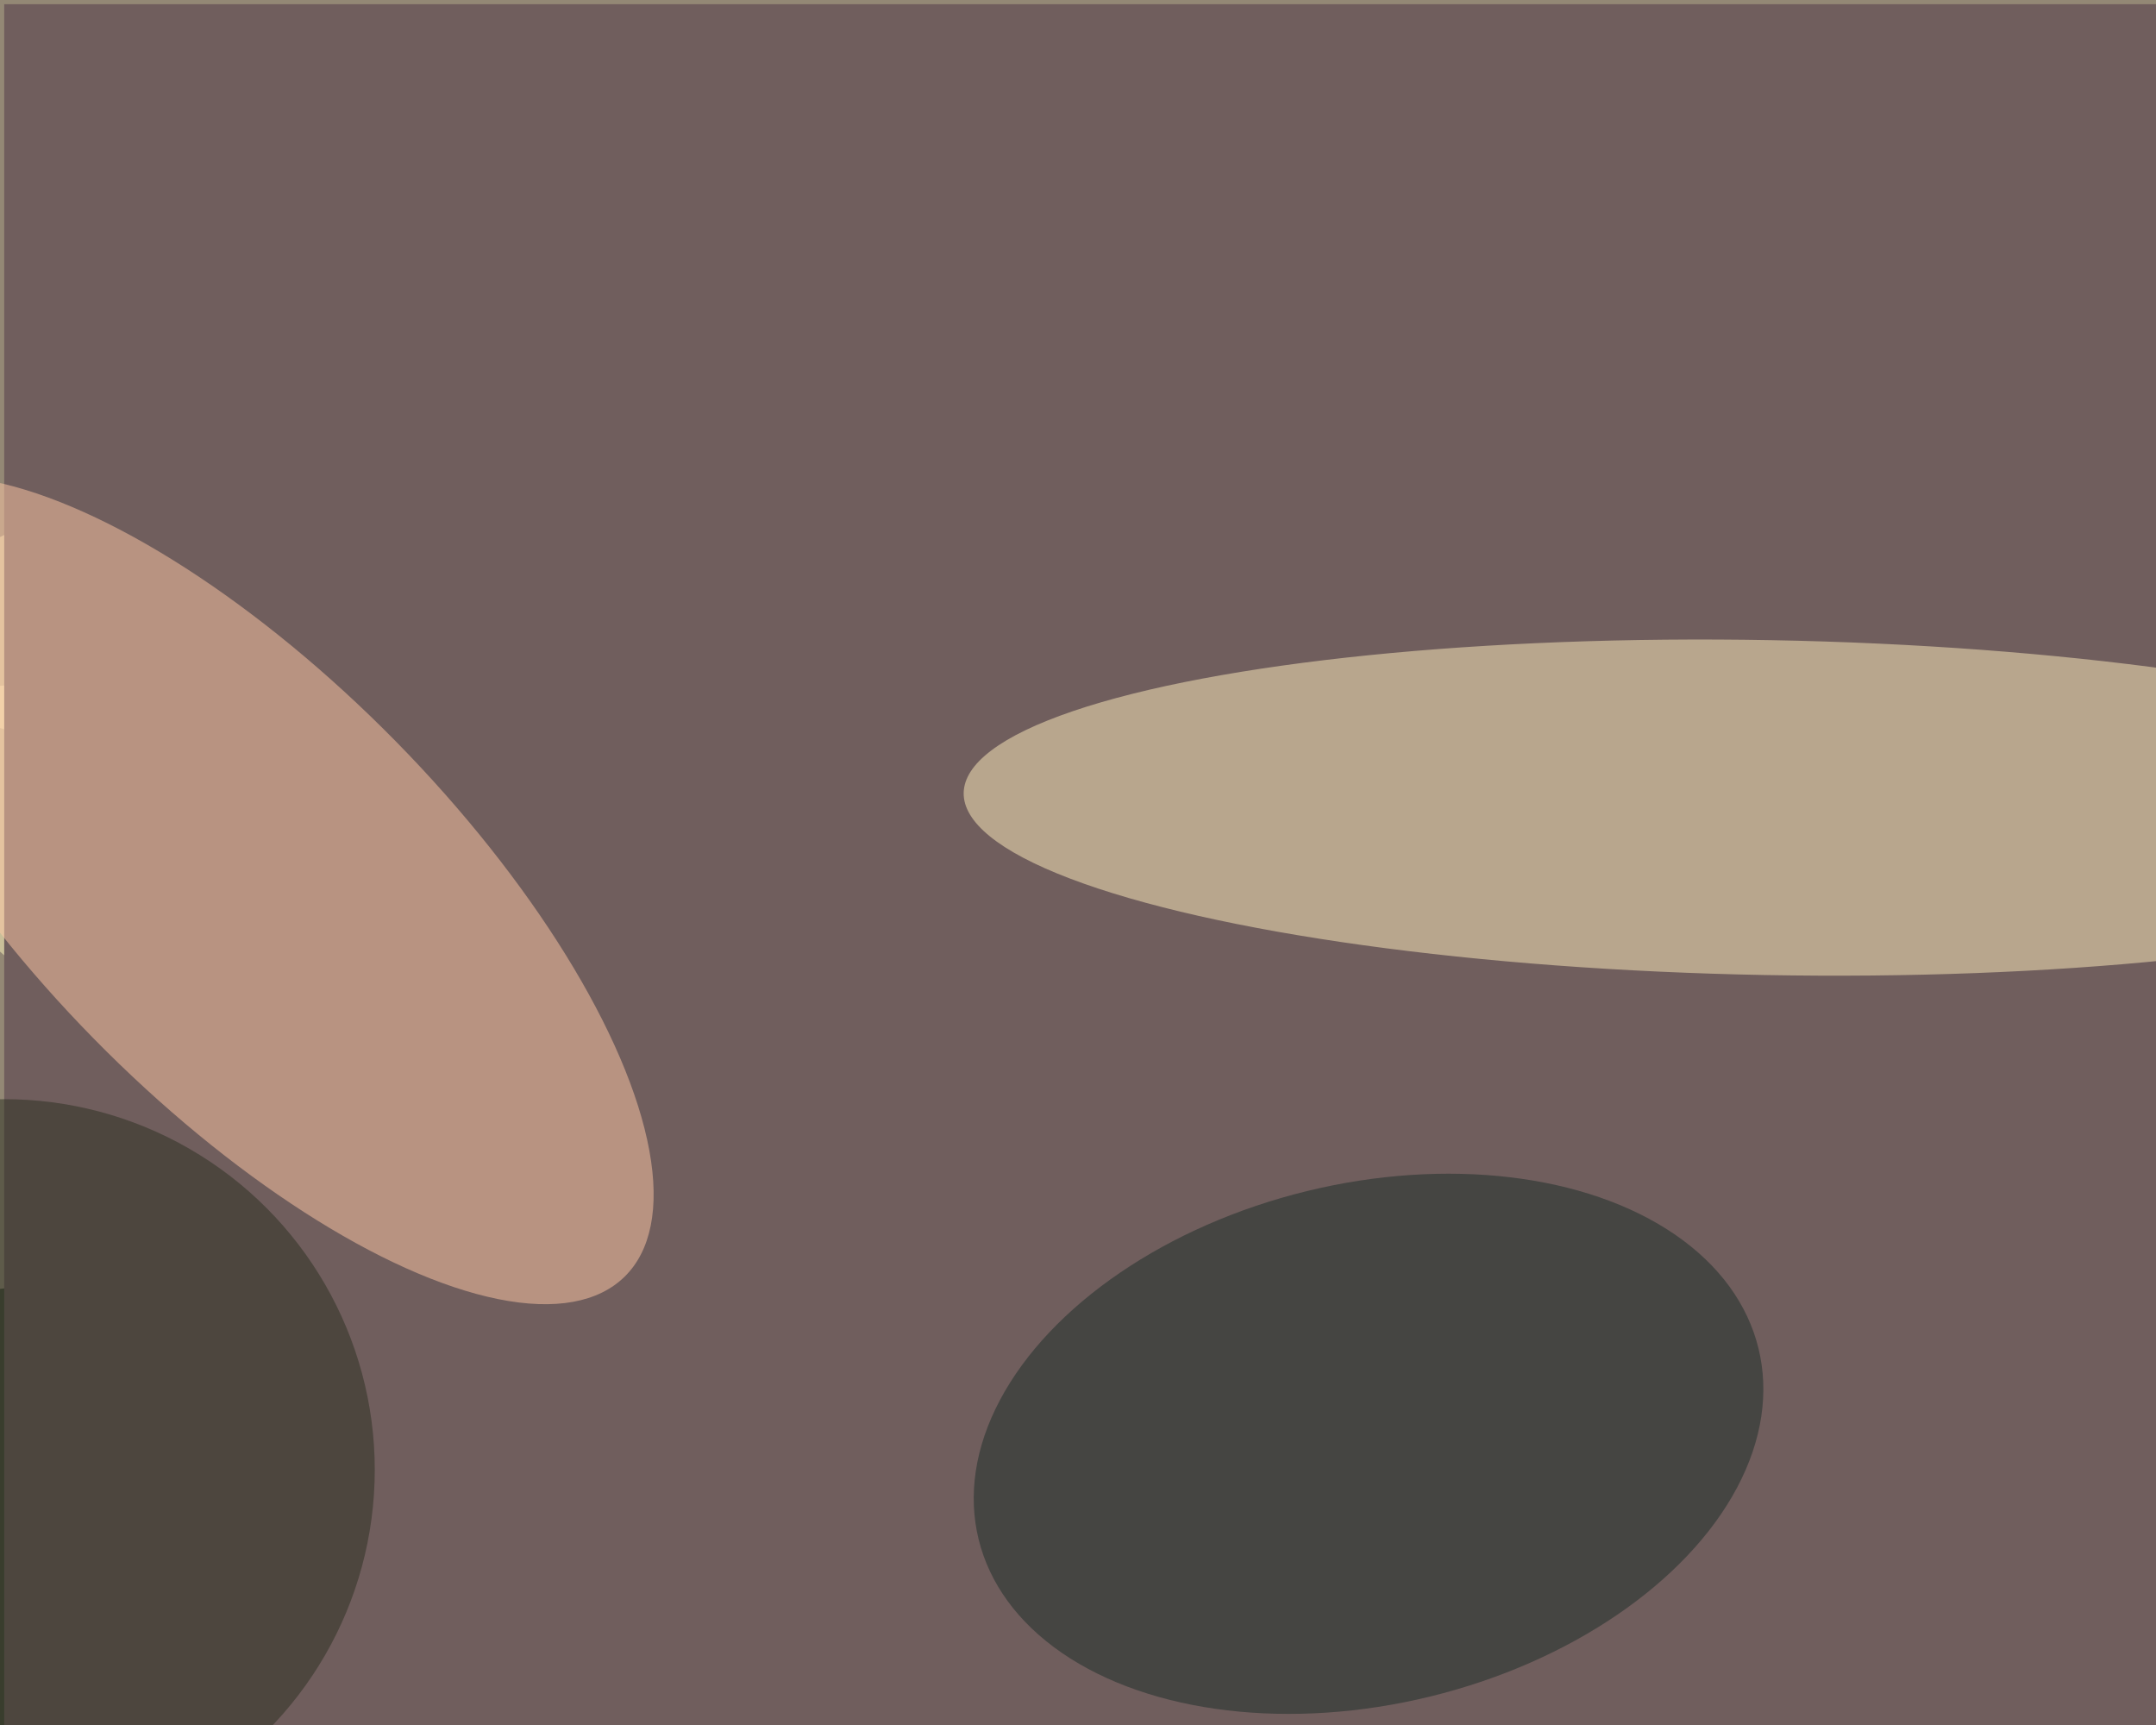 <svg xmlns="http://www.w3.org/2000/svg" viewBox="0 0 4702 3762"><filter id="b"><feGaussianBlur stdDeviation="12" /></filter><path d="M0 0h4702v3762H0z" fill="#938875" /><g filter="url(#b)" transform="scale(18.367) translate(0.5 0.5)"><g transform="translate(109.94 181.111) rotate(180.95) scale(187.719 33.163)"><ellipse fill="#010" fill-opacity=".502" cx="0" cy="0" rx="1" ry="1" /></g><path fill="#fff4c4" fill-opacity=".502" d="M271 62v93L-16 82z" /><g transform="translate(31.073 93.913) rotate(200.819) scale(47.845 32.556)"><ellipse fill="#fff5bd" fill-opacity=".502" cx="0" cy="0" rx="1" ry="1" /></g><path d="M0 0h4702v3762H0z" fill="#705e5d" /><g transform="translate(209.473 95.383) rotate(271.05) scale(19.882 95.562)"><ellipse fill="#ffedbd" fill-opacity=".502" cx="0" cy="0" rx="1" ry="1" /></g><g transform="translate(162 170.917) rotate(256.247) scale(30.884 47.668)"><ellipse fill="#1a2c29" fill-opacity=".502" cx="0" cy="0" rx="1" ry="1" /></g><g transform="translate(28.585 105.186) rotate(315.502) scale(25.159 64.329)"><ellipse fill="#fec8a5" fill-opacity=".502" cx="0" cy="0" rx="1" ry="1" /></g><ellipse fill="#2a2e20" fill-opacity=".502" cx="0" cy="174" rx="44" ry="44" /></g></svg>
